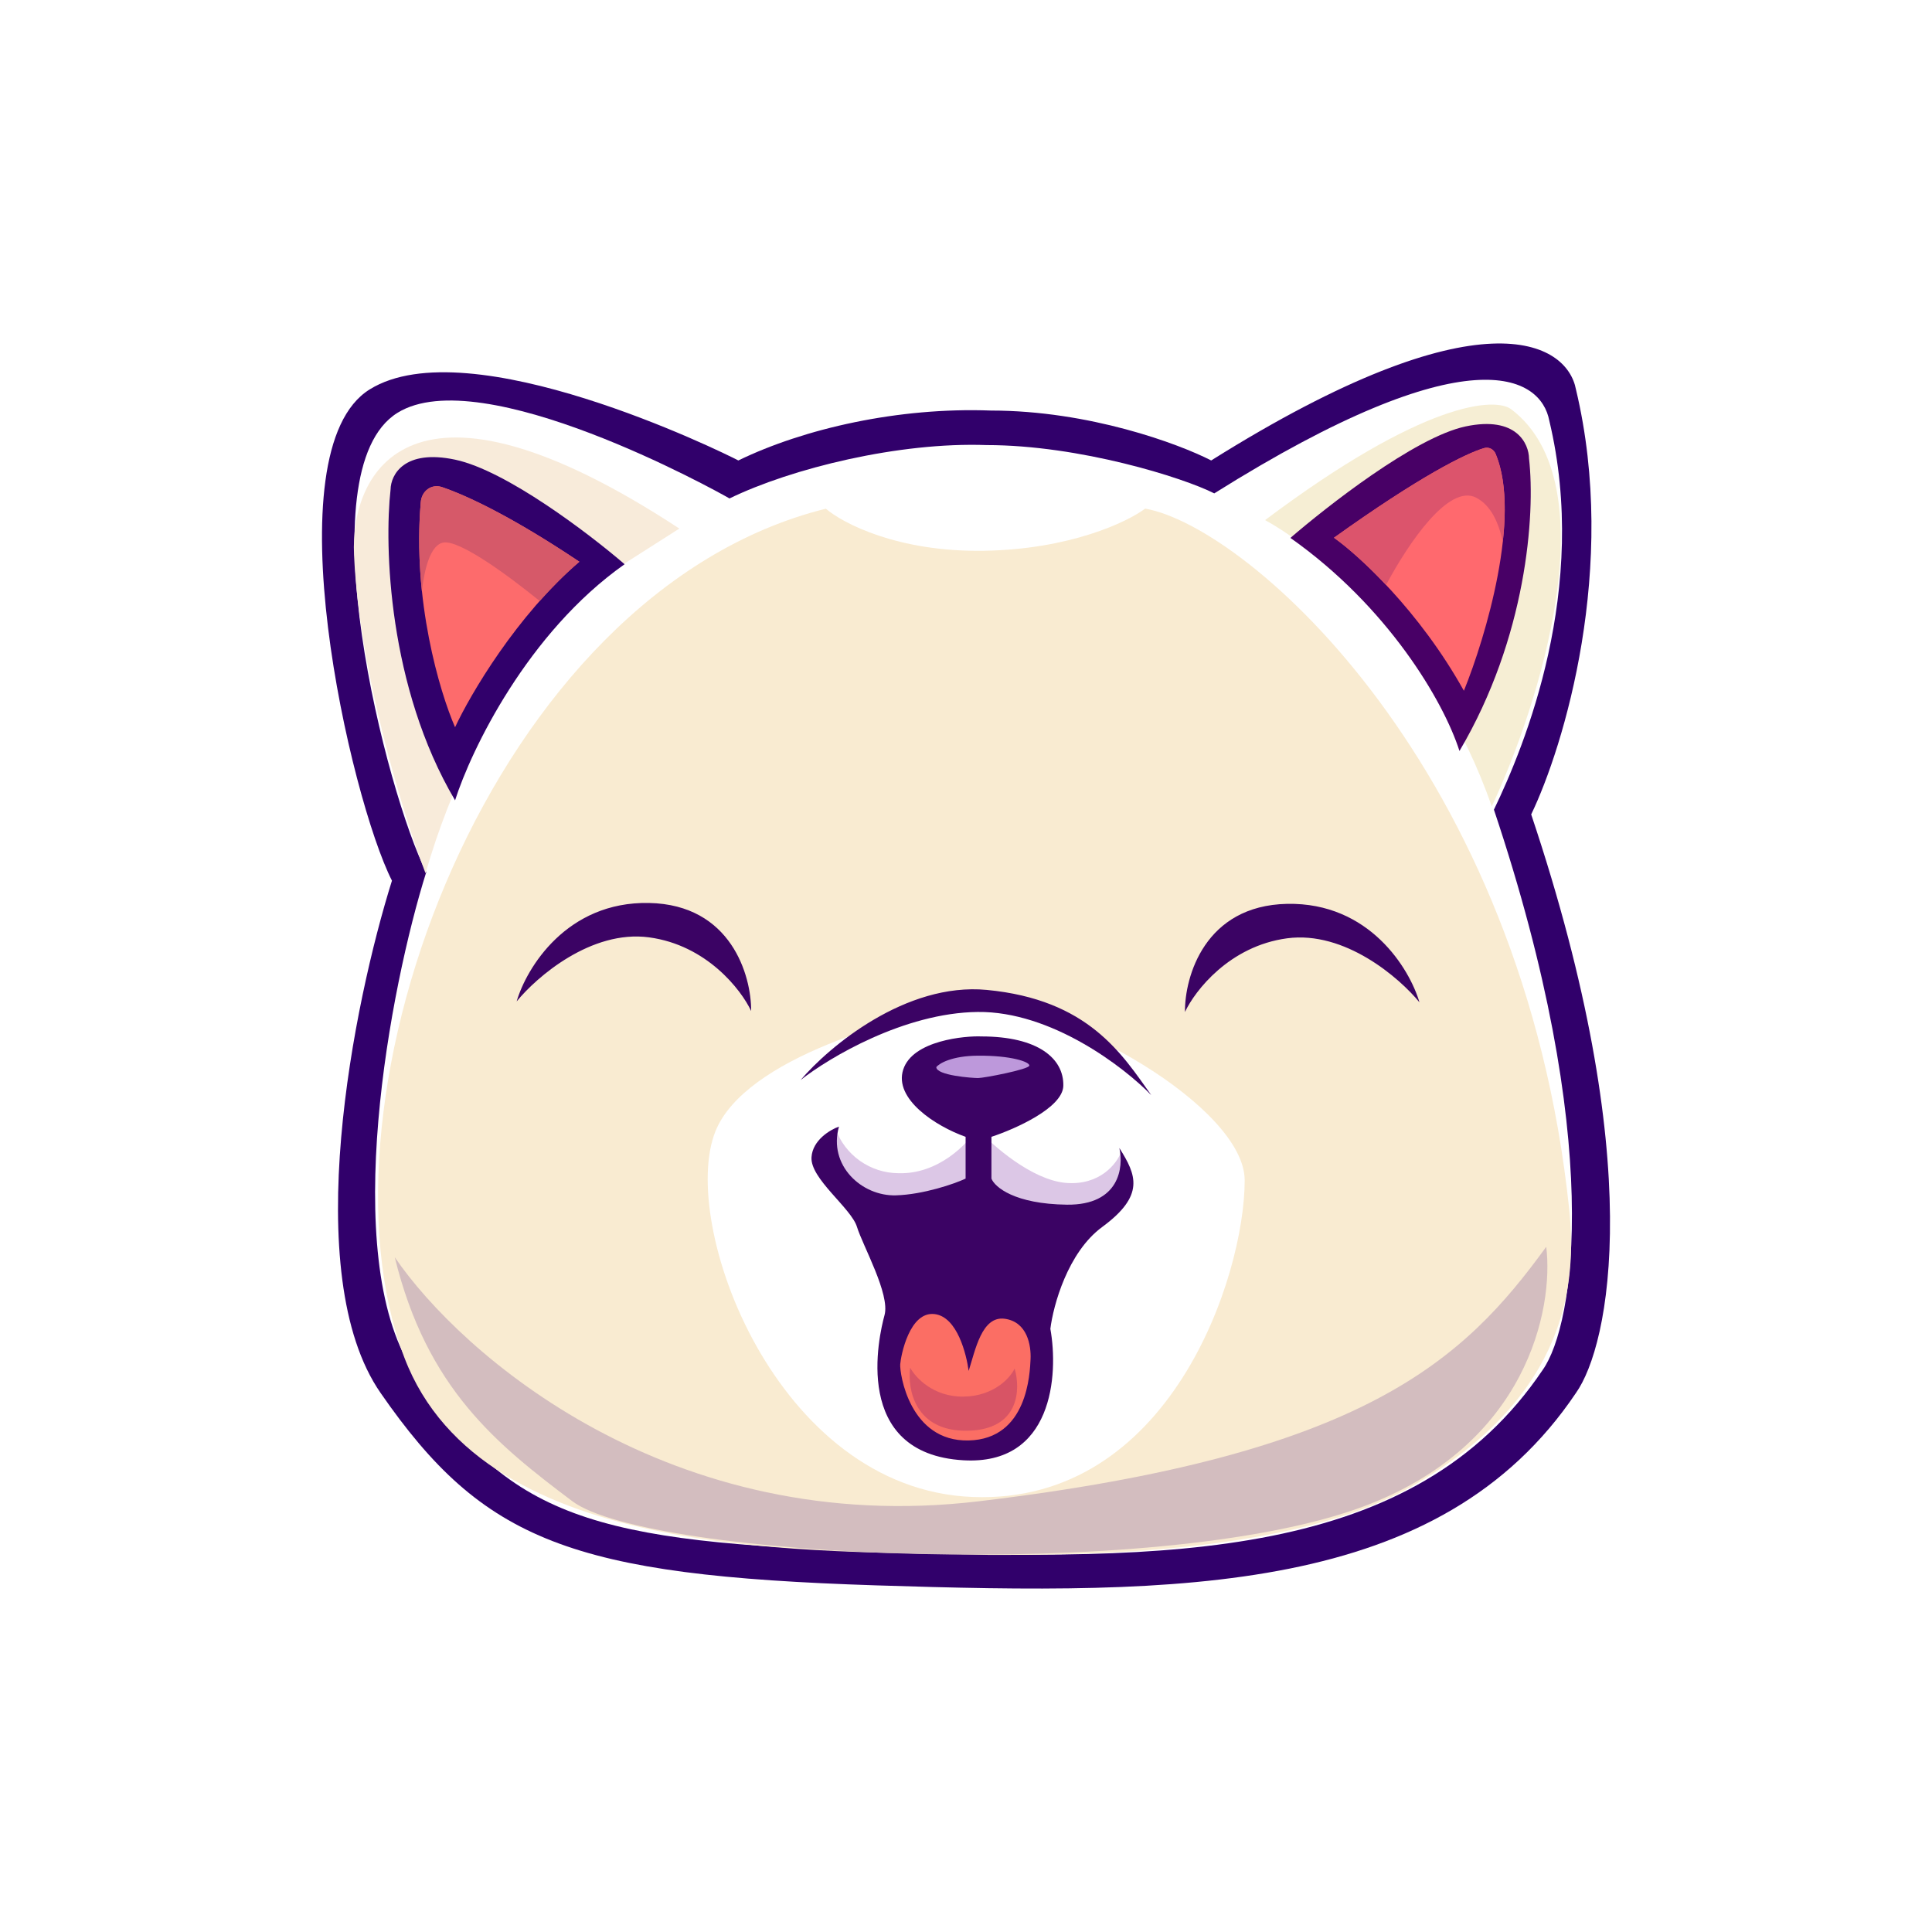 <svg width="24" height="24" viewBox="0 0 24 24" fill="none" xmlns="http://www.w3.org/2000/svg">
<rect x="0" y="0" width="24" height="24" fill="#333333" stroke="none"/>
<g clip-path="url(#clip0_328_46778)">
<path d="M24 0H0V24H24V0Z" fill="white"/>
<path d="M9.172 5.72C9.987 5.324 11.161 5.057 12.309 5.1C13.53 5.1 14.643 5.513 15.046 5.72C18.407 3.612 19.467 4.253 19.577 4.837C20.104 7.042 19.426 9.276 19.021 10.117C20.471 14.441 19.996 16.711 19.577 17.304C17.888 19.815 14.675 19.815 10.885 19.694C7.096 19.572 6.004 19.146 4.728 17.304C3.706 15.83 4.396 12.447 4.869 10.94C4.354 9.926 3.358 5.602 4.593 4.837C5.828 4.071 8.97 5.614 9.172 5.72Z" fill="#31006B"/>
<path d="M9.062 6.192C9.833 5.817 11.171 5.489 12.257 5.529C13.412 5.529 14.702 5.934 15.084 6.129C18.262 4.135 19.142 4.674 19.246 5.226C19.744 7.312 18.942 9.263 18.558 10.058C19.929 14.147 19.561 16.454 19.165 17.016C17.568 19.39 14.53 19.39 10.947 19.275C7.363 19.16 6.3 18.867 5.123 17.016C4.213 15.586 4.847 12.259 5.295 10.834C4.807 9.875 3.771 5.852 4.938 5.128C5.983 4.48 8.907 6.101 9.062 6.192Z" fill="white"/>
<path d="M12.221 6.842C11.154 6.859 10.469 6.5 10.259 6.319C6.094 7.356 3.804 13.658 5.023 16.864C5.998 19.429 10.165 19.257 12.291 19.316C13.411 19.316 16.071 19.316 17.562 18.45C19.493 17.33 19.586 15.917 19.493 15.02C18.922 9.557 15.521 6.549 14.226 6.318C14.002 6.486 13.288 6.825 12.221 6.842Z" fill="#F9EBD1"/>
<path d="M8.888 14.052C9.257 13.138 11.17 12.619 12.082 12.474C13.226 12.474 15.462 13.756 15.462 14.663C15.462 15.857 14.531 18.692 12.082 18.596C9.633 18.5 8.427 15.194 8.888 14.052Z" fill="white"/>
<path d="M11.161 14.574C10.989 14.573 10.822 14.519 10.682 14.42C10.542 14.321 10.436 14.181 10.378 14.02L10.193 14.412L10.636 14.942L12.814 15.21L13.927 14.837V14.311C13.874 14.455 13.661 14.731 13.237 14.694C12.813 14.655 12.328 14.228 12.139 14.02C12.018 14.211 11.655 14.589 11.161 14.574Z" fill="#DCC7E6"/>
<path d="M11.22 13.287C11.337 12.922 11.995 12.866 12.192 12.875C12.892 12.875 13.217 13.147 13.209 13.489C13.202 13.762 12.611 14.025 12.316 14.122V14.641C12.357 14.746 12.603 14.957 13.254 14.965C13.907 14.972 13.96 14.499 13.905 14.261C14.117 14.596 14.226 14.849 13.692 15.242C13.264 15.556 13.084 16.216 13.048 16.507C13.151 17.079 13.079 18.206 11.966 18.14C10.576 18.058 10.917 16.596 10.988 16.337C11.059 16.077 10.718 15.476 10.646 15.242C10.576 15.008 10.061 14.641 10.081 14.374C10.095 14.162 10.314 14.033 10.422 13.995C10.286 14.476 10.704 14.862 11.13 14.849C11.469 14.839 11.858 14.706 11.995 14.641V14.122C11.62 13.989 11.102 13.651 11.22 13.287Z" fill="#3B0364"/>
<path d="M11.61 16.324C11.893 16.358 12.006 16.827 12.033 17.03C12.117 16.766 12.197 16.345 12.48 16.382C12.763 16.42 12.81 16.715 12.802 16.885C12.793 17.055 12.768 17.877 12.033 17.894C11.297 17.911 11.174 17.055 11.183 16.947C11.191 16.839 11.298 16.287 11.61 16.324Z" fill="#FB6E64"/>
<path d="M11.972 17.349C11.595 17.356 11.371 17.112 11.306 16.989C11.271 17.255 11.364 17.784 12.017 17.773C12.668 17.762 12.679 17.254 12.604 17.001C12.55 17.115 12.348 17.343 11.972 17.349Z" fill="#D85465"/>
<path d="M12.15 13.114C11.825 13.116 11.668 13.209 11.631 13.256C11.631 13.36 12.079 13.392 12.15 13.392C12.222 13.392 12.785 13.284 12.787 13.237C12.79 13.19 12.558 13.111 12.15 13.114Z" fill="#BD98DB"/>
<path d="M15.989 11.228C14.967 11.249 14.716 12.132 14.72 12.571C14.845 12.306 15.273 11.752 15.989 11.656C16.706 11.56 17.384 12.146 17.633 12.451C17.511 12.035 17.012 11.208 15.989 11.228ZM8.062 11.217C9.084 11.237 9.334 12.121 9.331 12.559C9.207 12.294 8.778 11.74 8.062 11.644C7.345 11.548 6.667 12.135 6.418 12.44C6.54 12.024 7.039 11.197 8.062 11.217ZM12.258 12.297C11.25 12.201 10.296 13.004 9.945 13.417C10.298 13.139 11.233 12.581 12.145 12.571C13.058 12.56 13.964 13.256 14.302 13.605C13.937 13.092 13.519 12.417 12.258 12.297Z" fill="#3B0364"/>
<path d="M12.163 18.649C8.325 19.107 5.724 16.82 4.904 15.618C5.303 17.252 6.174 17.944 7.11 18.649C8.045 19.354 14.368 19.668 16.929 18.717C18.978 17.956 19.302 16.248 19.208 15.488C18.187 16.893 16.962 18.077 12.163 18.649Z" fill="#D3BDBF"/>
<path d="M18.531 10.018C17.845 8.026 16.368 6.816 15.715 6.461C17.686 4.982 18.578 4.929 18.777 5.087C19.992 6.017 19.12 8.762 18.531 10.018Z" fill="#F6EED4"/>
<path d="M16.03 6.682C17.237 7.533 17.931 8.706 18.13 9.329C18.962 7.921 19.074 6.396 18.994 5.695C18.992 5.516 18.841 5.163 18.207 5.297C17.572 5.432 16.468 6.305 16.03 6.682Z" fill="#480066"/>
<path d="M18.185 8.581C17.629 7.583 16.878 6.897 16.571 6.68C17.64 5.915 18.204 5.636 18.434 5.567C18.497 5.548 18.557 5.582 18.581 5.642C18.9 6.416 18.458 7.908 18.185 8.581Z" fill="#FF696E"/>
<path fill-rule="evenodd" clip-rule="evenodd" d="M17.218 7.267C17.492 6.753 17.997 6.003 18.339 6.183C18.523 6.28 18.621 6.499 18.668 6.735C18.714 6.324 18.701 5.932 18.581 5.642C18.557 5.582 18.497 5.548 18.434 5.567C18.204 5.636 17.64 5.915 16.571 6.68C16.713 6.781 16.95 6.981 17.218 7.267Z" fill="#DC546C"/>
<path d="M8.439 6.566C5.089 4.37 4.349 5.87 4.398 6.894C4.464 8.36 5.017 10.141 5.286 10.848C5.936 8.593 7.196 7.349 7.744 7.009L8.439 6.566Z" fill="#F8EBDA"/>
<path d="M7.759 7.009C6.552 7.86 5.852 9.318 5.653 9.942C4.821 8.534 4.773 6.78 4.852 6.079C4.855 5.9 5.019 5.576 5.653 5.71C6.288 5.844 7.321 6.632 7.759 7.009Z" fill="#31006B"/>
<path d="M5.227 6.238C5.122 7.45 5.46 8.592 5.653 9.034C5.843 8.626 6.418 7.645 7.197 6.978C6.359 6.417 5.798 6.155 5.491 6.051C5.359 6.007 5.238 6.099 5.227 6.238Z" fill="#FD6B6C"/>
<path fill-rule="evenodd" clip-rule="evenodd" d="M5.241 7.345C5.273 7.058 5.35 6.762 5.512 6.739C5.717 6.711 6.313 7.148 6.704 7.466C6.857 7.295 7.022 7.128 7.197 6.978C6.359 6.417 5.798 6.155 5.491 6.051C5.36 6.007 5.238 6.099 5.227 6.238C5.194 6.62 5.205 6.996 5.241 7.345Z" fill="#D65969"/>
</g>
<defs>
<clipPath id="clip0_328_46778">
<rect width="24" height="24" fill="white"/>
</clipPath>
</defs>
</svg>
